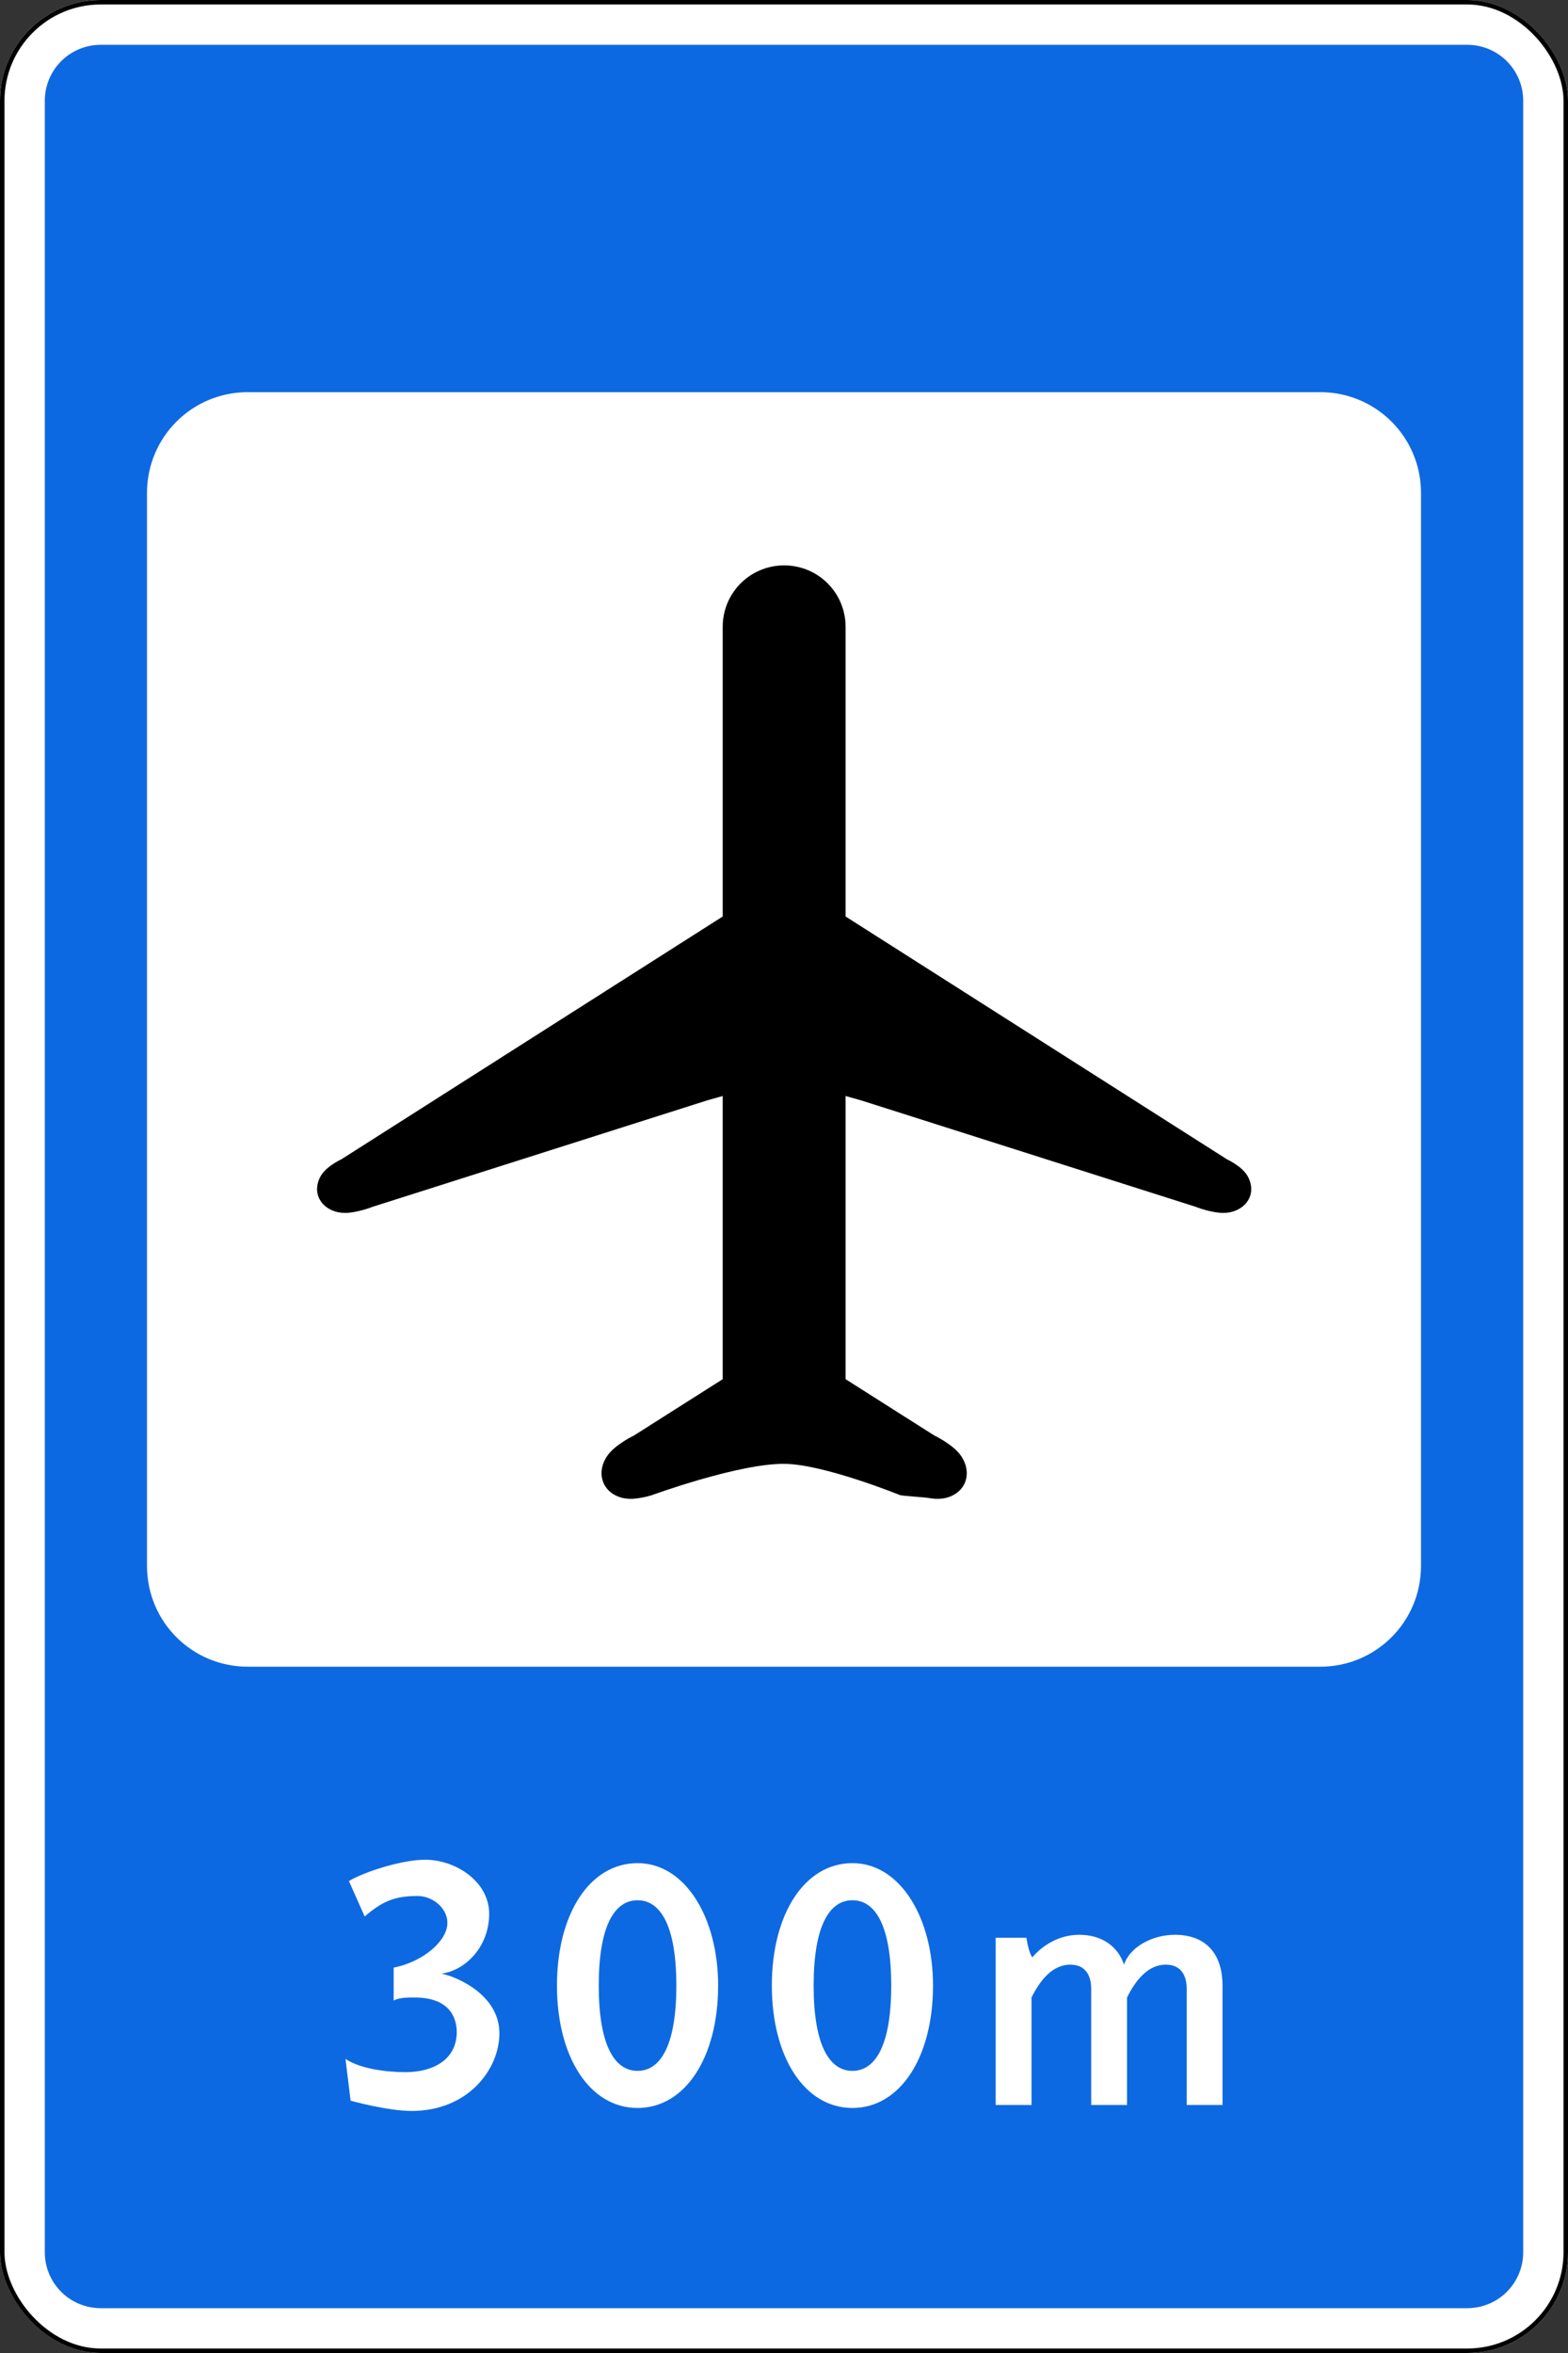 <?xml version="1.0" encoding="UTF-8" standalone="no"?>
<!-- Created with Inkscape (http://www.inkscape.org/) -->

<svg
   width="700"
   height="1050"
   id="svg2"
   version="1.1"
   inkscape:version="1.2.2 (732a01da63, 2022-12-09)"
   sodipodi:docname="UZ_road_sign_6.24.svg"
   xml:space="preserve"
   xmlns:inkscape="http://www.inkscape.org/namespaces/inkscape"
   xmlns:sodipodi="http://sodipodi.sourceforge.net/DTD/sodipodi-0.dtd"
   xmlns="http://www.w3.org/2000/svg"
   xmlns:svg="http://www.w3.org/2000/svg"
   xmlns:rdf="http://www.w3.org/1999/02/22-rdf-syntax-ns#"
   xmlns:cc="http://creativecommons.org/ns#"
   xmlns:dc="http://purl.org/dc/elements/1.1/"><rect width="100%" height="100%" fill="#333333" stroke="none"/><title
     id="title3002">6.23 Aeroport</title><defs
     id="defs4" /><sodipodi:namedview
     id="base"
     pagecolor="#ffffff"
     bordercolor="#666666"
     borderopacity="1.0"
     inkscape:pageopacity="0.0"
     inkscape:pageshadow="2"
     inkscape:zoom="0.53942146"
     inkscape:cx="225.24132"
     inkscape:cy="649.77022"
     inkscape:document-units="px"
     inkscape:current-layer="g115751"
     showgrid="false"
     inkscape:window-width="1920"
     inkscape:window-height="991"
     inkscape:window-x="-9"
     inkscape:window-y="-9"
     inkscape:window-maximized="1"
     inkscape:showpageshadow="2"
     inkscape:pagecheckerboard="0"
     inkscape:deskcolor="#d1d1d1"
     showguides="true" /><g
     inkscape:label="Layer 1"
     inkscape:groupmode="layer"
     id="layer1"
     transform="translate(0,-2.362)"><rect
       style="color:#000000;fill:#ffffff;fill-opacity:1;fill-rule:nonzero;stroke:none;stroke-width:3.543;marker:none;visibility:visible;display:inline;overflow:visible;enable-background:accumulate;opacity:1"
       id="rect10481"
       width="700"
       height="1050"
       x="0"
       y="2.362"
       rx="45"
       ry="45" /><path
       inkscape:connector-curvature="0"
       style="color:#000000;display:inline;overflow:visible;visibility:visible;opacity:1;fill:#0d69e1;fill-opacity:1;fill-rule:nonzero;stroke:none;stroke-width:3.543;marker:none;enable-background:accumulate"
       d="m 45,22.362 c -13.85,0 -25,11.15 -25,25 V 1007.362 c 0,13.85 11.15,25 25,25 h 610 c 13.85,0 25,-11.15 25,-25 V 47.362 c 0,-13.85 -11.15,-25 -25,-25 z m 65.625,155 h 478.75 c 24.93,0 45,20.07 45,45 v 478.75 c 0,24.93 -20.07,45 -45,45 h -478.75 c -24.93,0 -45,-20.07 -45,-45 v -478.75 c 0,-24.93 20.07,-45 45,-45 z"
       id="rect10483" /><rect
       ry="44"
       rx="44"
       y="3.362"
       x="1"
       height="1048"
       width="698"
       id="rect10490"
       style="color:#000000;display:inline;overflow:visible;visibility:visible;opacity:1;fill:none;stroke:#000000;stroke-width:2;stroke-miterlimit:4;stroke-dasharray:none;stroke-opacity:1;marker:none;enable-background:accumulate" /><g
       aria-label="300m"
       id="text5762"
       style="font-size:190.338px;line-height:1.5;font-family:'Russian Road Sign';-inkscape-font-specification:'Russian Road Sign';fill:#ffffff;fill-rule:evenodd;stroke-width:44.885;stroke-linecap:round;stroke-linejoin:round;paint-order:stroke fill markers"
       transform="translate(-1.5e-5)"><path
         d="m 155.76,841.762 7.043,15.798 c 7.614,-6.471 12.943,-9.136 23.602,-9.136 6.662,0 13.324,5.329 13.324,11.991 0,7.994 -10.659,17.321 -23.983,19.985 v 14.656 c 2.665,-1.332 6.091,-1.332 9.327,-1.332 17.321,0 18.843,11.04 18.843,15.608 -0.19,12.372 -10.849,17.701 -22.841,17.701 -8.756,0 -20.366,-1.523 -26.838,-5.9 l 2.284,18.653 c 0,0 16.559,4.568 27.218,4.568 25.315,0 39.21,-18.653 39.21,-34.642 0,-17.321 -19.224,-25.315 -25.886,-26.647 10.659,-1.332 21.318,-11.991 21.318,-26.647 0,-14.656 -15.227,-24.173 -28.551,-24.173 -10.659,0 -27.409,5.52 -34.071,9.517 z"
         id="path6231"
         style="fill:#ffffff" /><path
         d="m 284.619,833.768 c -21.318,0 -35.974,22.65 -35.974,54.627 0,31.977 14.656,54.627 35.974,54.627 21.318,0 35.974,-22.65 35.974,-54.627 0,-30.264 -14.656,-54.627 -35.974,-54.627 z m 0,16.559 c 10.278,0 17.321,11.42 17.321,38.068 0,26.647 -7.043,38.068 -17.321,38.068 -10.278,0 -17.321,-11.42 -17.321,-38.068 0,-26.647 7.043,-38.068 17.321,-38.068 z"
         id="path6233"
         style="fill:#ffffff" /><path
         d="m 380.549,833.768 c -21.318,0 -35.974,22.65 -35.974,54.627 0,31.977 14.656,54.627 35.974,54.627 21.318,0 35.974,-22.65 35.974,-54.627 0,-30.264 -14.656,-54.627 -35.974,-54.627 z m 0,16.559 c 10.278,0 17.321,11.42 17.321,38.068 0,26.647 -7.043,38.068 -17.321,38.068 -10.278,0 -17.321,-11.42 -17.321,-38.068 0,-26.647 7.043,-38.068 17.321,-38.068 z"
         id="path6235"
         style="fill:#ffffff" /><path
         d="m 481.809,865.745 c -13.324,0 -20.937,10.088 -20.937,10.088 -1.332,-1.903 -2.094,-5.329 -2.665,-8.756 h -13.704 v 74.612 h 15.988 v -47.965 c 3.997,-7.994 9.517,-14.656 17.321,-14.656 7.994,0 9.327,6.662 9.327,10.659 v 51.962 h 15.988 v -47.965 c 3.997,-7.994 9.517,-14.656 17.321,-14.656 7.994,0 9.327,6.662 9.327,10.659 v 51.962 h 15.988 v -53.295 c 0,-13.324 -6.662,-22.65 -21.318,-22.65 -9.898,0 -19.985,5.329 -22.65,13.324 -2.665,-7.994 -9.707,-13.324 -19.985,-13.324 z"
         id="path6237"
         style="fill:#ffffff" /></g><g
       id="g115751"
       transform="matrix(1.384,0,0,1.384,72.969,-214.665)"><path
         id="rect2049"
         style="opacity:1;fill:#000000;fill-rule:evenodd;stroke:none;stroke-width:8.056;stroke-linecap:round;stroke-linejoin:round;stroke-dasharray:none;stroke-opacity:1;paint-order:stroke fill markers"
         d="m 200.214,339.11 c -10.98,0 -19.819,8.84 -19.819,19.82 v 93.387 L 57.423,530.583 c -0.523,0.25 -1.686,0.825 -3.165,1.858 -0.933,0.652 -1.958,1.394 -3.031,2.801 -1.073,1.407 -2.469,4.573 -1.123,7.697 1.452,3.369 4.966,4.642 7.046,4.862 2.08,0.22 3.712,-0.062 5.201,-0.371 2.64,-0.547 4.612,-1.313 5.09,-1.502 l 107.919,-34.316 5.034,-1.421 v 91.305 l -28.669,18.193 c -0.592,0.285 -2.378,1.167 -4.52,2.691 -1.265,0.9 -2.615,1.928 -3.916,3.656 -1.301,1.728 -2.856,5.242 -1.392,8.798 1.424,3.457 4.902,4.807 6.915,5.099 2.013,0.292 3.541,0.083 4.922,-0.144 1.675,-0.276 2.95,-0.631 3.867,-0.915 0,0 28.238,-10.333 42.936,-10.075 12.796,0.224 37.048,10.075 37.048,10.075 0.916,0.284 7.433,0.639 9.108,0.915 1.381,0.227 2.909,0.436 4.922,0.144 2.013,-0.292 5.491,-1.642 6.915,-5.099 1.465,-3.556 -0.09,-7.07 -1.392,-8.798 -1.301,-1.728 -2.652,-2.757 -3.916,-3.656 -2.142,-1.524 -3.928,-2.406 -4.52,-2.691 L 220.034,601.496 V 510.191 l 5.034,1.421 107.919,34.316 c 0.478,0.189 2.45,0.956 5.09,1.502 1.49,0.309 3.121,0.591 5.201,0.371 2.08,-0.22 5.594,-1.493 7.046,-4.862 1.346,-3.123 -0.05,-6.29 -1.123,-7.697 -1.073,-1.407 -2.098,-2.149 -3.031,-2.801 -1.479,-1.033 -2.641,-1.608 -3.165,-1.858 L 220.034,452.316 v -93.387 c 0,-10.98 -8.84,-19.82 -19.82,-19.82 z" /></g></g></svg>
